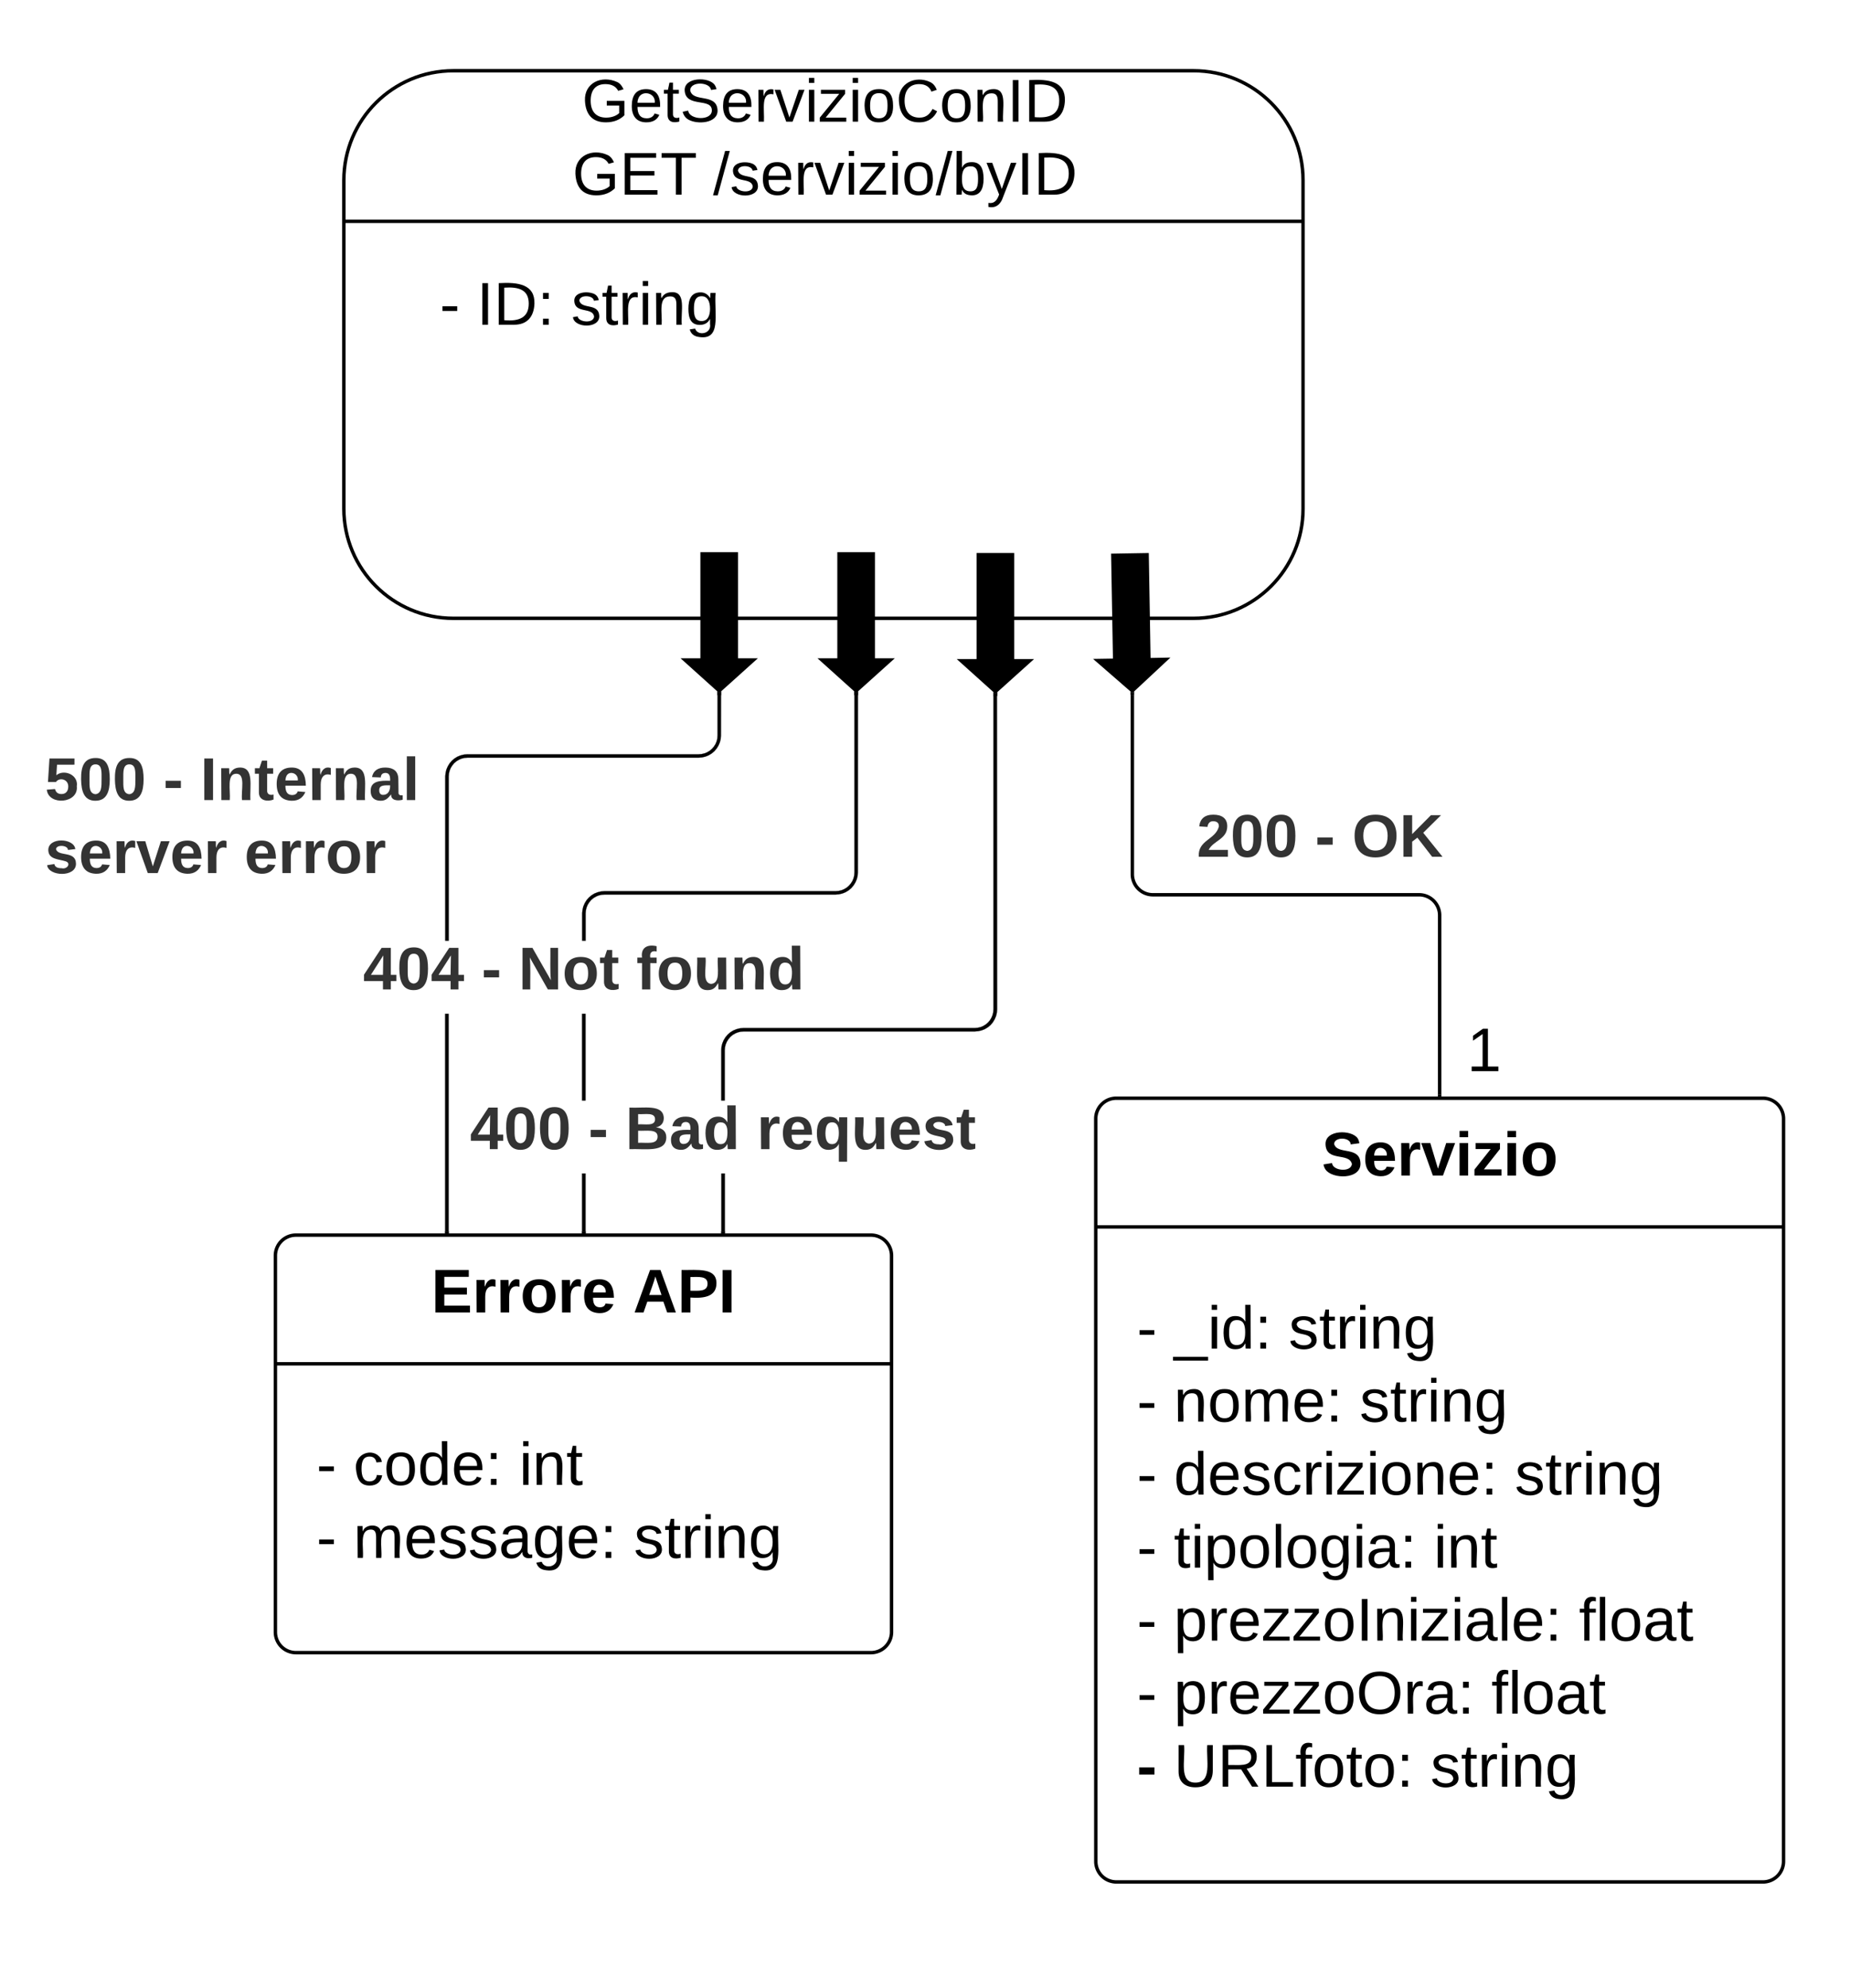 <svg xmlns="http://www.w3.org/2000/svg" xmlns:xlink="http://www.w3.org/1999/xlink" xmlns:lucid="lucid" width="540.45" height="580.89"><rect width="100%" height="100%" fill="#808080" stroke="none"/><g transform="translate(-3239.551 -1719.113)" lucid:page-tab-id="6uVdhBcGkP_R"><path d="M1258.84 0h8875.84v7291.47H1258.83z" fill="#fff"/><path d="M3559.66 2046a6 6 0 0 1 6-6h188.92a6 6 0 0 1 6 6v217a6 6 0 0 1-6 6h-188.9a6 6 0 0 1-6-6z" stroke="#000" fill="#fff"/><path d="M3559.66 2077.6h200.92" stroke="#000" fill="none"/><use xlink:href="#a" transform="matrix(1,0,0,1,3567.665,2048) translate(58.025 14.6)"/><use xlink:href="#b" transform="matrix(1,0,0,1,3571.665,2085.6) translate(0 27.556)"/><use xlink:href="#c" transform="matrix(1,0,0,1,3571.665,2085.6) translate(10.815 27.556)"/><use xlink:href="#d" transform="matrix(1,0,0,1,3571.665,2085.6) translate(44.346 27.556)"/><use xlink:href="#b" transform="matrix(1,0,0,1,3571.665,2085.6) translate(0 48.889)"/><use xlink:href="#e" transform="matrix(1,0,0,1,3571.665,2085.6) translate(10.815 48.889)"/><use xlink:href="#d" transform="matrix(1,0,0,1,3571.665,2085.6) translate(65.086 48.889)"/><use xlink:href="#b" transform="matrix(1,0,0,1,3571.665,2085.6) translate(0 70.222)"/><use xlink:href="#f" transform="matrix(1,0,0,1,3571.665,2085.6) translate(10.815 70.222)"/><use xlink:href="#d" transform="matrix(1,0,0,1,3571.665,2085.6) translate(110.42 70.222)"/><use xlink:href="#b" transform="matrix(1,0,0,1,3571.665,2085.6) translate(0 91.556)"/><use xlink:href="#g" transform="matrix(1,0,0,1,3571.665,2085.6) translate(10.815 91.556)"/><use xlink:href="#h" transform="matrix(1,0,0,1,3571.665,2085.6) translate(86.716 91.556)"/><use xlink:href="#b" transform="matrix(1,0,0,1,3571.665,2085.6) translate(0 112.889)"/><use xlink:href="#i" transform="matrix(1,0,0,1,3571.665,2085.6) translate(10.815 112.889)"/><use xlink:href="#j" transform="matrix(1,0,0,1,3571.665,2085.6) translate(129.136 112.889)"/><use xlink:href="#b" transform="matrix(1,0,0,1,3571.665,2085.6) translate(0 134.222)"/><use xlink:href="#k" transform="matrix(1,0,0,1,3571.665,2085.6) translate(10.815 134.222)"/><use xlink:href="#j" transform="matrix(1,0,0,1,3571.665,2085.6) translate(103.556 134.222)"/><use xlink:href="#l" transform="matrix(1,0,0,1,3571.665,2085.6) translate(0 155.556)"/><use xlink:href="#m" transform="matrix(1,0,0,1,3571.665,2085.6) translate(10.815 155.556)"/><use xlink:href="#n" transform="matrix(1,0,0,1,3571.665,2085.6) translate(85.778 155.556)"/><path d="M3570.35 1922.13v52.43a6 6 0 0 0 6 6h77.77a6 6 0 0 1 6 6V2039" stroke="#000" fill="none"/><path d="M3570.85 1922.14h-1v-.95l.5.43.5-.47zM3660.62 2039.5h-1v-.5h1z" stroke="#000" stroke-width=".05"/><use xlink:href="#o" transform="matrix(1,0,0,1,3589.158,1955.23) translate(0 14.222)"/><use xlink:href="#p" transform="matrix(1,0,0,1,3589.158,1955.23) translate(34.568 14.222)"/><use xlink:href="#q" transform="matrix(1,0,0,1,3589.158,1955.23) translate(45.383 14.222)"/><use xlink:href="#r" transform="matrix(1,0,0,1,3668.122,2017.7) translate(0 14.4)"/><path d="M3320 2086a6 6 0 0 1 6-6h168a6 6 0 0 1 6 6v110a6 6 0 0 1-6 6h-168a6 6 0 0 1-6-6z" stroke="#000" fill="#fff"/><path d="M3320 2117.6h180" stroke="#000" fill="none"/><use xlink:href="#s" transform="matrix(1,0,0,1,3328,2088) translate(37.55 14.6)"/><use xlink:href="#t" transform="matrix(1,0,0,1,3328,2088) translate(96.5 14.6)"/><use xlink:href="#b" transform="matrix(1,0,0,1,3332,2125.6) translate(0 27.389)"/><use xlink:href="#u" transform="matrix(1,0,0,1,3332,2125.6) translate(10.815 27.389)"/><use xlink:href="#h" transform="matrix(1,0,0,1,3332,2125.6) translate(59.21 27.389)"/><use xlink:href="#b" transform="matrix(1,0,0,1,3332,2125.6) translate(0 48.722)"/><use xlink:href="#v" transform="matrix(1,0,0,1,3332,2125.6) translate(10.815 48.722)"/><use xlink:href="#w" transform="matrix(1,0,0,1,3332,2125.6) translate(92.741 48.722)"/><path d="M3372 1739.78c-17.67 0-32 14.32-32 32v96c0 17.67 14.33 32 32 32h216.22c17.68 0 32-14.33 32-32v-96c0-17.68-14.32-32-32-32z" stroke="#000" fill="#fff"/><path d="M3340 1783.78h280.22" stroke="#000" fill="none"/><g><use xlink:href="#x" transform="matrix(1,0,0,1,3396.045,1739.775) translate(13.512 14.889)"/><use xlink:href="#y" transform="matrix(1,0,0,1,3396.045,1739.775) translate(10.722 36.222)"/><use xlink:href="#z" transform="matrix(1,0,0,1,3396.045,1739.775) translate(51.809 36.222)"/></g><g><use xlink:href="#b" transform="matrix(1,0,0,1,3368.022,1799.775) translate(0 14.222)"/><use xlink:href="#A" transform="matrix(1,0,0,1,3368.022,1799.775) translate(10.815 14.222)"/><use xlink:href="#w" transform="matrix(1,0,0,1,3368.022,1799.775) translate(38.42 14.222)"/></g><g><path d="M3574.66 1881.2l.52 30.67 5-.1-9.84 9.18-10.15-8.83 5-.08-.54-30.67z" stroke="#000"/></g><g><path d="M3535.34 1881.18v31h5l-10 9-10-9h5v-31z" stroke="#000"/></g><g><path d="M3494.66 1880.95v31h5l-10 9-10-9h5v-31z" stroke="#000"/></g><g><path d="M3454.66 1880.95v31h5l-10 9-10-9h5v-31z" stroke="#000"/></g><path d="M3451.3 2079h-1v-17h1zm79.54-64.98l-.08 1-.24 1-.4.93-.52.87-.66.78-.78.66-.87.53-.95.38-1 .24-1 .08h-67.54l-.87.07-.84.2-.8.33-.75.45-.65.56-.56.67-.45.73-.34.8-.2.84-.07.88v14.65h-1v-14.7l.06-1 .24-.98.4-.95.53-.87.66-.78.77-.66.87-.53.94-.38 1-.24 1-.08h67.54l.88-.07.84-.2.8-.33.73-.45.66-.56.56-.67.44-.73.33-.8.2-.84.07-.88v-91.63h1z" stroke="#000" stroke-width=".05"/><path d="M3451.3 2079.5h-1v-.5h1z"/><path d="M3451.3 2079.53h-1.04v-.57h1.05zm-1-.52v.47h.96v-.46z" stroke="#000" stroke-width=".05"/><path d="M3530.84 1922.36h-1v-.96l.5.45.5-.45z"/><path d="M3530.86 1922.4h-1.05v-1.06l.54.48.52-.47zm-.52-.52l-.48-.42v.88h.95v-.88z" stroke="#000" stroke-width=".05"/><g><use xlink:href="#B" transform="matrix(1,0,0,1,3376.861,2040.667) translate(0 14.222)"/><use xlink:href="#p" transform="matrix(1,0,0,1,3376.861,2040.667) translate(34.568 14.222)"/><use xlink:href="#C" transform="matrix(1,0,0,1,3376.861,2040.667) translate(45.383 14.222)"/><use xlink:href="#D" transform="matrix(1,0,0,1,3376.861,2040.667) translate(83.802 14.222)"/></g><path d="M3410.6 2079h-1v-17h1zm0-38.33h-1v-25.34h1zm79.56-66.65l-.07 1-.25 1-.4.93-.53.87-.66.78-.78.66-.87.53-.93.38-1 .24-1 .08h-67.54l-.88.07-.84.2-.78.33-.74.45-.66.56-.55.67-.46.73-.32.8-.2.84-.07.88v7.98h-1v-8.02l.1-1 .23-1 .4-.93.52-.87.67-.78.77-.66.86-.53.94-.38 1-.24 1-.08h67.54l.88-.07.84-.2.8-.33.74-.45.65-.56.56-.67.46-.73.33-.8.2-.84.06-.88v-51.85h1z" stroke="#000" stroke-width=".05"/><path d="M3410.6 2079.5h-1v-.5h1z"/><path d="M3410.64 2079.53h-1.05v-.57h1.04zm-1-.52v.47h.95v-.46z" stroke="#000" stroke-width=".05"/><path d="M3490.16 1922.14h-1v-.96l.5.45.5-.45z"/><path d="M3490.2 1922.16h-1.06v-1.04l.52.47.53-.48zm-.54-.5l-.47-.43v.88h.94v-.87z" stroke="#000" stroke-width=".05"/><g><use xlink:href="#E" transform="matrix(1,0,0,1,3345.644,1994) translate(0 14.222)"/><use xlink:href="#p" transform="matrix(1,0,0,1,3345.644,1994) translate(34.568 14.222)"/><use xlink:href="#F" transform="matrix(1,0,0,1,3345.644,1994) translate(45.383 14.222)"/><use xlink:href="#G" transform="matrix(1,0,0,1,3345.644,1994) translate(79.802 14.222)"/></g><path d="M3370.6 2079h-1v-63.67h1zm79.56-144.98l-.07 1-.25 1-.4.93-.53.87-.66.78-.78.66-.87.53-.93.38-1 .24-1 .08h-67.54l-.88.07-.84.2-.78.33-.74.45-.66.56-.55.67-.46.73-.32.8-.2.84-.07.88V1994h-1v-48.02l.1-1 .23-1 .4-.93.52-.87.67-.78.77-.66.86-.53.94-.38 1-.24 1-.08h67.54l.88-.07.84-.2.8-.33.74-.45.65-.56.56-.67.46-.73.33-.8.2-.84.06-.88v-11.85h1z" stroke="#000" stroke-width=".05"/><path d="M3370.6 2079.5h-1v-.5h1z"/><path d="M3370.64 2079.53h-1.05v-.57h1.04zm-1-.52v.47h.95v-.46z" stroke="#000" stroke-width=".05"/><path d="M3450.16 1922.14h-1v-.96l.5.45.5-.45z"/><path d="M3450.2 1922.16h-1.06v-1.04l.52.47.53-.48zm-.54-.5l-.47-.43v.88h.94v-.87z" stroke="#000" stroke-width=".05"/><g><use xlink:href="#H" transform="matrix(1,0,0,1,3252.681,1938.667) translate(0 14.222)"/><use xlink:href="#p" transform="matrix(1,0,0,1,3252.681,1938.667) translate(34.568 14.222)"/><use xlink:href="#I" transform="matrix(1,0,0,1,3252.681,1938.667) translate(45.383 14.222)"/><use xlink:href="#J" transform="matrix(1,0,0,1,3252.681,1938.667) translate(0 35.556)"/><use xlink:href="#K" transform="matrix(1,0,0,1,3252.681,1938.667) translate(58.272 35.556)"/></g><path d="M3239.55 1725.1a6 6 0 0 1 6-6H3774a6 6 0 0 1 6 6V2294a6 6 0 0 1-6 6h-528.45a6 6 0 0 1-6-6z" fill-opacity="0"/><defs><path d="M169-182c-1-43-94-46-97-3 18 66 151 10 154 114 3 95-165 93-204 36-6-8-10-19-12-30l50-8c3 46 112 56 116 5-17-69-150-10-154-114-4-87 153-88 188-35 5 8 8 18 10 28" id="L"/><path d="M185-48c-13 30-37 53-82 52C43 2 14-33 14-96s30-98 90-98c62 0 83 45 84 108H66c0 31 8 55 39 56 18 0 30-7 34-22zm-45-69c5-46-57-63-70-21-2 6-4 13-4 21h74" id="M"/><path d="M135-150c-39-12-60 13-60 57V0H25l-1-190h47c2 13-1 29 3 40 6-28 27-53 61-41v41" id="N"/><path d="M128 0H69L1-190h53L99-40l48-150h52" id="O"/><path d="M25-224v-37h50v37H25zM25 0v-190h50V0H25" id="P"/><path d="M12 0v-35l95-120H19v-35h142v35L67-36h103V0H12" id="Q"/><path d="M110-194c64 0 96 36 96 99 0 64-35 99-97 99-61 0-95-36-95-99 0-62 34-99 96-99zm-1 164c35 0 45-28 45-65 0-40-10-65-43-65-34 0-45 26-45 65 0 36 10 65 43 65" id="R"/><g id="a"><use transform="matrix(0.05,0,0,0.05,0,0)" xlink:href="#L"/><use transform="matrix(0.05,0,0,0.05,12,0)" xlink:href="#M"/><use transform="matrix(0.05,0,0,0.05,22,0)" xlink:href="#N"/><use transform="matrix(0.05,0,0,0.05,29,0)" xlink:href="#O"/><use transform="matrix(0.05,0,0,0.05,39,0)" xlink:href="#P"/><use transform="matrix(0.05,0,0,0.05,44,0)" xlink:href="#Q"/><use transform="matrix(0.05,0,0,0.05,53,0)" xlink:href="#P"/><use transform="matrix(0.05,0,0,0.05,58,0)" xlink:href="#R"/></g><path d="M16-82v-28h88v28H16" id="S"/><use transform="matrix(0.049,0,0,0.049,0,0)" xlink:href="#S" id="b"/><path d="M-5 72V49h209v23H-5" id="T"/><path d="M24-231v-30h32v30H24zM24 0v-190h32V0H24" id="U"/><path d="M85-194c31 0 48 13 60 33l-1-100h32l1 261h-30c-2-10 0-23-3-31C134-8 116 4 85 4 32 4 16-35 15-94c0-66 23-100 70-100zm9 24c-40 0-46 34-46 75 0 40 6 74 45 74 42 0 51-32 51-76 0-42-9-74-50-73" id="V"/><path d="M33-154v-36h34v36H33zM33 0v-36h34V0H33" id="W"/><g id="c"><use transform="matrix(0.049,0,0,0.049,0,0)" xlink:href="#T"/><use transform="matrix(0.049,0,0,0.049,9.877,0)" xlink:href="#U"/><use transform="matrix(0.049,0,0,0.049,13.778,0)" xlink:href="#V"/><use transform="matrix(0.049,0,0,0.049,23.654,0)" xlink:href="#W"/></g><path d="M135-143c-3-34-86-38-87 0 15 53 115 12 119 90S17 21 10-45l28-5c4 36 97 45 98 0-10-56-113-15-118-90-4-57 82-63 122-42 12 7 21 19 24 35" id="X"/><path d="M59-47c-2 24 18 29 38 22v24C64 9 27 4 27-40v-127H5v-23h24l9-43h21v43h35v23H59v120" id="Y"/><path d="M114-163C36-179 61-72 57 0H25l-1-190h30c1 12-1 29 2 39 6-27 23-49 58-41v29" id="Z"/><path d="M117-194c89-4 53 116 60 194h-32v-121c0-31-8-49-39-48C34-167 62-67 57 0H25l-1-190h30c1 10-1 24 2 32 11-22 29-35 61-36" id="aa"/><path d="M177-190C167-65 218 103 67 71c-23-6-38-20-44-43l32-5c15 47 100 32 89-28v-30C133-14 115 1 83 1 29 1 15-40 15-95c0-56 16-97 71-98 29-1 48 16 59 35 1-10 0-23 2-32h30zM94-22c36 0 50-32 50-73 0-42-14-75-50-75-39 0-46 34-46 75s6 73 46 73" id="ab"/><g id="d"><use transform="matrix(0.049,0,0,0.049,0,0)" xlink:href="#X"/><use transform="matrix(0.049,0,0,0.049,8.889,0)" xlink:href="#Y"/><use transform="matrix(0.049,0,0,0.049,13.827,0)" xlink:href="#Z"/><use transform="matrix(0.049,0,0,0.049,19.704,0)" xlink:href="#U"/><use transform="matrix(0.049,0,0,0.049,23.605,0)" xlink:href="#aa"/><use transform="matrix(0.049,0,0,0.049,33.481,0)" xlink:href="#ab"/></g><path d="M100-194c62-1 85 37 85 99 1 63-27 99-86 99S16-35 15-95c0-66 28-99 85-99zM99-20c44 1 53-31 53-75 0-43-8-75-51-75s-53 32-53 75 10 74 51 75" id="ac"/><path d="M210-169c-67 3-38 105-44 169h-31v-121c0-29-5-50-35-48C34-165 62-65 56 0H25l-1-190h30c1 10-1 24 2 32 10-44 99-50 107 0 11-21 27-35 58-36 85-2 47 119 55 194h-31v-121c0-29-5-49-35-48" id="ad"/><path d="M100-194c63 0 86 42 84 106H49c0 40 14 67 53 68 26 1 43-12 49-29l28 8c-11 28-37 45-77 45C44 4 14-33 15-96c1-61 26-98 85-98zm52 81c6-60-76-77-97-28-3 7-6 17-6 28h103" id="ae"/><g id="e"><use transform="matrix(0.049,0,0,0.049,0,0)" xlink:href="#aa"/><use transform="matrix(0.049,0,0,0.049,9.877,0)" xlink:href="#ac"/><use transform="matrix(0.049,0,0,0.049,19.753,0)" xlink:href="#ad"/><use transform="matrix(0.049,0,0,0.049,34.519,0)" xlink:href="#ae"/><use transform="matrix(0.049,0,0,0.049,44.395,0)" xlink:href="#W"/></g><path d="M96-169c-40 0-48 33-48 73s9 75 48 75c24 0 41-14 43-38l32 2c-6 37-31 61-74 61-59 0-76-41-82-99-10-93 101-131 147-64 4 7 5 14 7 22l-32 3c-4-21-16-35-41-35" id="af"/><path d="M9 0v-24l116-142H16v-24h144v24L44-24h123V0H9" id="ag"/><g id="f"><use transform="matrix(0.049,0,0,0.049,0,0)" xlink:href="#V"/><use transform="matrix(0.049,0,0,0.049,9.877,0)" xlink:href="#ae"/><use transform="matrix(0.049,0,0,0.049,19.753,0)" xlink:href="#X"/><use transform="matrix(0.049,0,0,0.049,28.642,0)" xlink:href="#af"/><use transform="matrix(0.049,0,0,0.049,37.531,0)" xlink:href="#Z"/><use transform="matrix(0.049,0,0,0.049,43.407,0)" xlink:href="#U"/><use transform="matrix(0.049,0,0,0.049,47.309,0)" xlink:href="#ag"/><use transform="matrix(0.049,0,0,0.049,56.198,0)" xlink:href="#U"/><use transform="matrix(0.049,0,0,0.049,60.099,0)" xlink:href="#ac"/><use transform="matrix(0.049,0,0,0.049,69.975,0)" xlink:href="#aa"/><use transform="matrix(0.049,0,0,0.049,79.852,0)" xlink:href="#ae"/><use transform="matrix(0.049,0,0,0.049,89.728,0)" xlink:href="#W"/></g><path d="M115-194c55 1 70 41 70 98S169 2 115 4C84 4 66-9 55-30l1 105H24l-1-265h31l2 30c10-21 28-34 59-34zm-8 174c40 0 45-34 45-75s-6-73-45-74c-42 0-51 32-51 76 0 43 10 73 51 73" id="ah"/><path d="M24 0v-261h32V0H24" id="ai"/><path d="M141-36C126-15 110 5 73 4 37 3 15-17 15-53c-1-64 63-63 125-63 3-35-9-54-41-54-24 1-41 7-42 31l-33-3c5-37 33-52 76-52 45 0 72 20 72 64v82c-1 20 7 32 28 27v20c-31 9-61-2-59-35zM48-53c0 20 12 33 32 33 41-3 63-29 60-74-43 2-92-5-92 41" id="aj"/><g id="g"><use transform="matrix(0.049,0,0,0.049,0,0)" xlink:href="#Y"/><use transform="matrix(0.049,0,0,0.049,4.938,0)" xlink:href="#U"/><use transform="matrix(0.049,0,0,0.049,8.84,0)" xlink:href="#ah"/><use transform="matrix(0.049,0,0,0.049,18.716,0)" xlink:href="#ac"/><use transform="matrix(0.049,0,0,0.049,28.593,0)" xlink:href="#ai"/><use transform="matrix(0.049,0,0,0.049,32.494,0)" xlink:href="#ac"/><use transform="matrix(0.049,0,0,0.049,42.37,0)" xlink:href="#ab"/><use transform="matrix(0.049,0,0,0.049,52.247,0)" xlink:href="#U"/><use transform="matrix(0.049,0,0,0.049,56.148,0)" xlink:href="#aj"/><use transform="matrix(0.049,0,0,0.049,66.025,0)" xlink:href="#W"/></g><g id="h"><use transform="matrix(0.049,0,0,0.049,0,0)" xlink:href="#U"/><use transform="matrix(0.049,0,0,0.049,3.901,0)" xlink:href="#aa"/><use transform="matrix(0.049,0,0,0.049,13.778,0)" xlink:href="#Y"/></g><path d="M33 0v-248h34V0H33" id="ak"/><g id="i"><use transform="matrix(0.049,0,0,0.049,0,0)" xlink:href="#ah"/><use transform="matrix(0.049,0,0,0.049,9.877,0)" xlink:href="#Z"/><use transform="matrix(0.049,0,0,0.049,15.753,0)" xlink:href="#ae"/><use transform="matrix(0.049,0,0,0.049,25.63,0)" xlink:href="#ag"/><use transform="matrix(0.049,0,0,0.049,34.519,0)" xlink:href="#ag"/><use transform="matrix(0.049,0,0,0.049,43.407,0)" xlink:href="#ac"/><use transform="matrix(0.049,0,0,0.049,53.284,0)" xlink:href="#ak"/><use transform="matrix(0.049,0,0,0.049,58.222,0)" xlink:href="#aa"/><use transform="matrix(0.049,0,0,0.049,68.099,0)" xlink:href="#U"/><use transform="matrix(0.049,0,0,0.049,72,0)" xlink:href="#ag"/><use transform="matrix(0.049,0,0,0.049,80.889,0)" xlink:href="#U"/><use transform="matrix(0.049,0,0,0.049,84.79,0)" xlink:href="#aj"/><use transform="matrix(0.049,0,0,0.049,94.667,0)" xlink:href="#ai"/><use transform="matrix(0.049,0,0,0.049,98.568,0)" xlink:href="#ae"/><use transform="matrix(0.049,0,0,0.049,108.444,0)" xlink:href="#W"/></g><path d="M101-234c-31-9-42 10-38 44h38v23H63V0H32v-167H5v-23h27c-7-52 17-82 69-68v24" id="al"/><g id="j"><use transform="matrix(0.049,0,0,0.049,0,0)" xlink:href="#al"/><use transform="matrix(0.049,0,0,0.049,4.938,0)" xlink:href="#ai"/><use transform="matrix(0.049,0,0,0.049,8.84,0)" xlink:href="#ac"/><use transform="matrix(0.049,0,0,0.049,18.716,0)" xlink:href="#aj"/><use transform="matrix(0.049,0,0,0.049,28.593,0)" xlink:href="#Y"/></g><path d="M140-251c81 0 123 46 123 126C263-46 219 4 140 4 59 4 17-45 17-125s42-126 123-126zm0 227c63 0 89-41 89-101s-29-99-89-99c-61 0-89 39-89 99S79-25 140-24" id="am"/><g id="k"><use transform="matrix(0.049,0,0,0.049,0,0)" xlink:href="#ah"/><use transform="matrix(0.049,0,0,0.049,9.877,0)" xlink:href="#Z"/><use transform="matrix(0.049,0,0,0.049,15.753,0)" xlink:href="#ae"/><use transform="matrix(0.049,0,0,0.049,25.63,0)" xlink:href="#ag"/><use transform="matrix(0.049,0,0,0.049,34.519,0)" xlink:href="#ag"/><use transform="matrix(0.049,0,0,0.049,43.407,0)" xlink:href="#ac"/><use transform="matrix(0.049,0,0,0.049,53.284,0)" xlink:href="#am"/><use transform="matrix(0.049,0,0,0.049,67.111,0)" xlink:href="#Z"/><use transform="matrix(0.049,0,0,0.049,72.988,0)" xlink:href="#aj"/><use transform="matrix(0.049,0,0,0.049,82.864,0)" xlink:href="#W"/></g><path d="M14-72v-43h91v43H14" id="an"/><use transform="matrix(0.049,0,0,0.049,0,0)" xlink:href="#an" id="l"/><path d="M232-93c-1 65-40 97-104 97C67 4 28-28 28-90v-158h33c8 89-33 224 67 224 102 0 64-133 71-224h33v155" id="ao"/><path d="M233-177c-1 41-23 64-60 70L243 0h-38l-65-103H63V0H30v-248c88 3 205-21 203 71zM63-129c60-2 137 13 137-47 0-61-80-42-137-45v92" id="ap"/><path d="M30 0v-248h33v221h125V0H30" id="aq"/><g id="m"><use transform="matrix(0.049,0,0,0.049,0,0)" xlink:href="#ao"/><use transform="matrix(0.049,0,0,0.049,12.79,0)" xlink:href="#ap"/><use transform="matrix(0.049,0,0,0.049,25.58,0)" xlink:href="#aq"/><use transform="matrix(0.049,0,0,0.049,35.457,0)" xlink:href="#al"/><use transform="matrix(0.049,0,0,0.049,40.395,0)" xlink:href="#ac"/><use transform="matrix(0.049,0,0,0.049,50.272,0)" xlink:href="#Y"/><use transform="matrix(0.049,0,0,0.049,55.21,0)" xlink:href="#ac"/><use transform="matrix(0.049,0,0,0.049,65.086,0)" xlink:href="#W"/></g><g id="n"><use transform="matrix(0.049,0,0,0.049,0,0)" xlink:href="#X"/><use transform="matrix(0.049,0,0,0.049,8.889,0)" xlink:href="#Y"/><use transform="matrix(0.049,0,0,0.049,13.827,0)" xlink:href="#Z"/><use transform="matrix(0.049,0,0,0.049,19.704,0)" xlink:href="#U"/><use transform="matrix(0.049,0,0,0.049,23.605,0)" xlink:href="#aa"/><use transform="matrix(0.049,0,0,0.049,33.481,0)" xlink:href="#ab"/></g><path fill="#333" d="M182-182c0 78-84 86-111 141h115V0H12c-6-101 99-100 120-180 1-22-12-31-33-32-23 0-32 14-35 34l-49-3c5-45 32-70 84-70 51 0 83 22 83 69" id="ar"/><path fill="#333" d="M101-251c68 0 84 54 84 127C185-50 166 4 99 4S15-52 14-124c-1-75 17-127 87-127zm-1 216c37-5 36-46 36-89s4-89-36-89c-39 0-36 45-36 89 0 43-3 85 36 89" id="as"/><g id="o"><use transform="matrix(0.049,0,0,0.049,0,0)" xlink:href="#ar"/><use transform="matrix(0.049,0,0,0.049,9.877,0)" xlink:href="#as"/><use transform="matrix(0.049,0,0,0.049,19.753,0)" xlink:href="#as"/></g><path fill="#333" d="M14-72v-43h91v43H14" id="at"/><use transform="matrix(0.049,0,0,0.049,0,0)" xlink:href="#at" id="p"/><path fill="#333" d="M140-251c80 0 125 45 125 126S219 4 139 4C58 4 15-44 15-125s44-126 125-126zm-1 214c52 0 73-35 73-88 0-50-21-86-72-86-52 0-73 35-73 86s22 88 72 88" id="au"/><path fill="#333" d="M195 0l-88-114-31 24V0H24v-248h52v113l112-113h60L142-143 257 0h-62" id="av"/><g id="q"><use transform="matrix(0.049,0,0,0.049,0,0)" xlink:href="#au"/><use transform="matrix(0.049,0,0,0.049,13.827,0)" xlink:href="#av"/></g><path d="M27 0v-27h64v-190l-56 39v-29l58-41h29v221h61V0H27" id="aw"/><use transform="matrix(0.05,0,0,0.05,0,0)" xlink:href="#aw" id="r"/><path d="M24 0v-248h195v40H76v63h132v40H76v65h150V0H24" id="ax"/><g id="s"><use transform="matrix(0.05,0,0,0.05,0,0)" xlink:href="#ax"/><use transform="matrix(0.05,0,0,0.05,12,0)" xlink:href="#N"/><use transform="matrix(0.05,0,0,0.05,19,0)" xlink:href="#N"/><use transform="matrix(0.05,0,0,0.05,26,0)" xlink:href="#R"/><use transform="matrix(0.05,0,0,0.05,36.95,0)" xlink:href="#N"/><use transform="matrix(0.05,0,0,0.05,43.95,0)" xlink:href="#M"/></g><path d="M199 0l-22-63H83L61 0H9l90-248h61L250 0h-51zm-33-102l-36-108c-10 38-24 72-36 108h72" id="ay"/><path d="M24-248c93 1 206-16 204 79-1 75-69 88-152 82V0H24v-248zm52 121c47 0 100 7 100-41 0-47-54-39-100-39v80" id="az"/><path d="M24 0v-248h52V0H24" id="aA"/><g id="t"><use transform="matrix(0.05,0,0,0.05,0,0)" xlink:href="#ay"/><use transform="matrix(0.05,0,0,0.05,12.95,0)" xlink:href="#az"/><use transform="matrix(0.05,0,0,0.05,24.95,0)" xlink:href="#aA"/></g><g id="u"><use transform="matrix(0.049,0,0,0.049,0,0)" xlink:href="#af"/><use transform="matrix(0.049,0,0,0.049,8.889,0)" xlink:href="#ac"/><use transform="matrix(0.049,0,0,0.049,18.765,0)" xlink:href="#V"/><use transform="matrix(0.049,0,0,0.049,28.642,0)" xlink:href="#ae"/><use transform="matrix(0.049,0,0,0.049,38.519,0)" xlink:href="#W"/></g><g id="v"><use transform="matrix(0.049,0,0,0.049,0,0)" xlink:href="#ad"/><use transform="matrix(0.049,0,0,0.049,14.765,0)" xlink:href="#ae"/><use transform="matrix(0.049,0,0,0.049,24.642,0)" xlink:href="#X"/><use transform="matrix(0.049,0,0,0.049,33.531,0)" xlink:href="#X"/><use transform="matrix(0.049,0,0,0.049,42.42,0)" xlink:href="#aj"/><use transform="matrix(0.049,0,0,0.049,52.296,0)" xlink:href="#ab"/><use transform="matrix(0.049,0,0,0.049,62.173,0)" xlink:href="#ae"/><use transform="matrix(0.049,0,0,0.049,72.049,0)" xlink:href="#W"/></g><g id="w"><use transform="matrix(0.049,0,0,0.049,0,0)" xlink:href="#X"/><use transform="matrix(0.049,0,0,0.049,8.889,0)" xlink:href="#Y"/><use transform="matrix(0.049,0,0,0.049,13.827,0)" xlink:href="#Z"/><use transform="matrix(0.049,0,0,0.049,19.704,0)" xlink:href="#U"/><use transform="matrix(0.049,0,0,0.049,23.605,0)" xlink:href="#aa"/><use transform="matrix(0.049,0,0,0.049,33.481,0)" xlink:href="#ab"/></g><path d="M143 4C61 4 22-44 18-125c-5-107 100-154 193-111 17 8 29 25 37 43l-32 9c-13-25-37-40-76-40-61 0-88 39-88 99 0 61 29 100 91 101 35 0 62-11 79-27v-45h-74v-28h105v86C228-13 192 4 143 4" id="aB"/><path d="M185-189c-5-48-123-54-124 2 14 75 158 14 163 119 3 78-121 87-175 55-17-10-28-26-33-46l33-7c5 56 141 63 141-1 0-78-155-14-162-118-5-82 145-84 179-34 5 7 8 16 11 25" id="aC"/><path d="M108 0H70L1-190h34L89-25l56-165h34" id="aD"/><path d="M212-179c-10-28-35-45-73-45-59 0-87 40-87 99 0 60 29 101 89 101 43 0 62-24 78-52l27 14C228-24 195 4 139 4 59 4 22-46 18-125c-6-104 99-153 187-111 19 9 31 26 39 46" id="aE"/><path d="M30-248c118-7 216 8 213 122C240-48 200 0 122 0H30v-248zM63-27c89 8 146-16 146-99s-60-101-146-95v194" id="aF"/><g id="x"><use transform="matrix(0.049,0,0,0.049,0,0)" xlink:href="#aB"/><use transform="matrix(0.049,0,0,0.049,13.827,0)" xlink:href="#ae"/><use transform="matrix(0.049,0,0,0.049,23.704,0)" xlink:href="#Y"/><use transform="matrix(0.049,0,0,0.049,28.642,0)" xlink:href="#aC"/><use transform="matrix(0.049,0,0,0.049,40.494,0)" xlink:href="#ae"/><use transform="matrix(0.049,0,0,0.049,50.37,0)" xlink:href="#Z"/><use transform="matrix(0.049,0,0,0.049,56.247,0)" xlink:href="#aD"/><use transform="matrix(0.049,0,0,0.049,65.136,0)" xlink:href="#U"/><use transform="matrix(0.049,0,0,0.049,69.037,0)" xlink:href="#ag"/><use transform="matrix(0.049,0,0,0.049,77.926,0)" xlink:href="#U"/><use transform="matrix(0.049,0,0,0.049,81.827,0)" xlink:href="#ac"/><use transform="matrix(0.049,0,0,0.049,91.704,0)" xlink:href="#aE"/><use transform="matrix(0.049,0,0,0.049,104.494,0)" xlink:href="#ac"/><use transform="matrix(0.049,0,0,0.049,114.37,0)" xlink:href="#aa"/><use transform="matrix(0.049,0,0,0.049,124.247,0)" xlink:href="#ak"/><use transform="matrix(0.049,0,0,0.049,129.185,0)" xlink:href="#aF"/></g><path d="M30 0v-248h187v28H63v79h144v27H63v87h162V0H30" id="aG"/><path d="M127-220V0H93v-220H8v-28h204v28h-85" id="aH"/><g id="y"><use transform="matrix(0.049,0,0,0.049,0,0)" xlink:href="#aB"/><use transform="matrix(0.049,0,0,0.049,13.827,0)" xlink:href="#aG"/><use transform="matrix(0.049,0,0,0.049,25.679,0)" xlink:href="#aH"/></g><path d="M0 4l72-265h28L28 4H0" id="aI"/><path d="M115-194c53 0 69 39 70 98 0 66-23 100-70 100C84 3 66-7 56-30L54 0H23l1-261h32v101c10-23 28-34 59-34zm-8 174c40 0 45-34 45-75 0-40-5-75-45-74-42 0-51 32-51 76 0 43 10 73 51 73" id="aJ"/><path d="M179-190L93 31C79 59 56 82 12 73V49c39 6 53-20 64-50L1-190h34L92-34l54-156h33" id="aK"/><g id="z"><use transform="matrix(0.049,0,0,0.049,0,0)" xlink:href="#aI"/><use transform="matrix(0.049,0,0,0.049,4.938,0)" xlink:href="#X"/><use transform="matrix(0.049,0,0,0.049,13.827,0)" xlink:href="#ae"/><use transform="matrix(0.049,0,0,0.049,23.704,0)" xlink:href="#Z"/><use transform="matrix(0.049,0,0,0.049,29.58,0)" xlink:href="#aD"/><use transform="matrix(0.049,0,0,0.049,38.469,0)" xlink:href="#U"/><use transform="matrix(0.049,0,0,0.049,42.37,0)" xlink:href="#ag"/><use transform="matrix(0.049,0,0,0.049,51.259,0)" xlink:href="#U"/><use transform="matrix(0.049,0,0,0.049,55.16,0)" xlink:href="#ac"/><use transform="matrix(0.049,0,0,0.049,65.037,0)" xlink:href="#aI"/><use transform="matrix(0.049,0,0,0.049,69.975,0)" xlink:href="#aJ"/><use transform="matrix(0.049,0,0,0.049,79.852,0)" xlink:href="#aK"/><use transform="matrix(0.049,0,0,0.049,88.741,0)" xlink:href="#ak"/><use transform="matrix(0.049,0,0,0.049,93.679,0)" xlink:href="#aF"/></g><g id="A"><use transform="matrix(0.049,0,0,0.049,0,0)" xlink:href="#ak"/><use transform="matrix(0.049,0,0,0.049,4.938,0)" xlink:href="#aF"/><use transform="matrix(0.049,0,0,0.049,17.728,0)" xlink:href="#W"/></g><path fill="#333" d="M165-50V0h-47v-50H5v-38l105-160h55v161h33v37h-33zm-47-37l2-116L46-87h72" id="aL"/><g id="B"><use transform="matrix(0.049,0,0,0.049,0,0)" xlink:href="#aL"/><use transform="matrix(0.049,0,0,0.049,9.877,0)" xlink:href="#as"/><use transform="matrix(0.049,0,0,0.049,19.753,0)" xlink:href="#as"/></g><path fill="#333" d="M182-130c37 4 62 22 62 59C244 23 116-4 24 0v-248c84 5 203-23 205 63 0 31-19 50-47 55zM76-148c40-3 101 13 101-30 0-44-60-28-101-31v61zm0 110c48-3 116 14 116-37 0-48-69-32-116-35v72" id="aM"/><path fill="#333" d="M133-34C117-15 103 5 69 4 32 3 11-16 11-54c-1-60 55-63 116-61 1-26-3-47-28-47-18 1-26 9-28 27l-52-2c7-38 36-58 82-57s74 22 75 68l1 82c-1 14 12 18 25 15v27c-30 8-71 5-69-32zm-48 3c29 0 43-24 42-57-32 0-66-3-65 30 0 17 8 27 23 27" id="aN"/><path fill="#333" d="M88-194c31-1 46 15 58 34l-1-101h50l1 261h-48c-2-10 0-23-3-31C134-8 116 4 84 4 32 4 16-41 15-95c0-56 19-97 73-99zm17 164c33 0 40-30 41-66 1-37-9-64-41-64s-38 30-39 65c0 43 13 65 39 65" id="aO"/><g id="C"><use transform="matrix(0.049,0,0,0.049,0,0)" xlink:href="#aM"/><use transform="matrix(0.049,0,0,0.049,12.79,0)" xlink:href="#aN"/><use transform="matrix(0.049,0,0,0.049,22.667,0)" xlink:href="#aO"/></g><path fill="#333" d="M135-150c-39-12-60 13-60 57V0H25l-1-190h47c2 13-1 29 3 40 6-28 27-53 61-41v41" id="aP"/><path fill="#333" d="M185-48c-13 30-37 53-82 52C43 2 14-33 14-96s30-98 90-98c62 0 83 45 84 108H66c0 31 8 55 39 56 18 0 30-7 34-22zm-45-69c5-46-57-63-70-21-2 6-4 13-4 21h74" id="aQ"/><path fill="#333" d="M84 4C32 4 15-41 15-95c0-55 18-99 73-99 29 0 47 12 58 34l2-30h48l-1 265h-49V-32C136-9 114 4 84 4zm21-34c32 0 41-29 41-66 0-36-9-64-40-64-33 0-39 30-40 65 0 43 13 65 39 65" id="aR"/><path fill="#333" d="M85 4C-2 5 27-109 22-190h50c7 57-23 150 33 157 60-5 35-97 40-157h50l1 190h-47c-2-12 1-28-3-38-12 25-28 42-61 42" id="aS"/><path fill="#333" d="M137-138c1-29-70-34-71-4 15 46 118 7 119 86 1 83-164 76-172 9l43-7c4 19 20 25 44 25 33 8 57-30 24-41C81-84 22-81 20-136c-2-80 154-74 161-7" id="aT"/><path fill="#333" d="M115-3C79 11 28 4 28-45v-112H4v-33h27l15-45h31v45h36v33H77v99c-1 23 16 31 38 25v30" id="aU"/><g id="D"><use transform="matrix(0.049,0,0,0.049,0,0)" xlink:href="#aP"/><use transform="matrix(0.049,0,0,0.049,6.914,0)" xlink:href="#aQ"/><use transform="matrix(0.049,0,0,0.049,16.79,0)" xlink:href="#aR"/><use transform="matrix(0.049,0,0,0.049,27.605,0)" xlink:href="#aS"/><use transform="matrix(0.049,0,0,0.049,38.42,0)" xlink:href="#aQ"/><use transform="matrix(0.049,0,0,0.049,48.296,0)" xlink:href="#aT"/><use transform="matrix(0.049,0,0,0.049,58.173,0)" xlink:href="#aU"/></g><g id="E"><use transform="matrix(0.049,0,0,0.049,0,0)" xlink:href="#aL"/><use transform="matrix(0.049,0,0,0.049,9.877,0)" xlink:href="#as"/><use transform="matrix(0.049,0,0,0.049,19.753,0)" xlink:href="#aL"/></g><path fill="#333" d="M175 0L67-191c6 58 2 128 3 191H24v-248h59L193-55c-6-58-2-129-3-193h46V0h-61" id="aV"/><path fill="#333" d="M110-194c64 0 96 36 96 99 0 64-35 99-97 99-61 0-95-36-95-99 0-62 34-99 96-99zm-1 164c35 0 45-28 45-65 0-40-10-65-43-65-34 0-45 26-45 65 0 36 10 65 43 65" id="aW"/><g id="F"><use transform="matrix(0.049,0,0,0.049,0,0)" xlink:href="#aV"/><use transform="matrix(0.049,0,0,0.049,12.79,0)" xlink:href="#aW"/><use transform="matrix(0.049,0,0,0.049,23.605,0)" xlink:href="#aU"/></g><path fill="#333" d="M121-226c-27-7-43 5-38 36h38v33H83V0H34v-157H6v-33h28c-9-59 32-81 87-68v32" id="aX"/><path fill="#333" d="M135-194c87-1 58 113 63 194h-50c-7-57 23-157-34-157-59 0-34 97-39 157H25l-1-190h47c2 12-1 28 3 38 12-26 28-41 61-42" id="aY"/><g id="G"><use transform="matrix(0.049,0,0,0.049,0,0)" xlink:href="#aX"/><use transform="matrix(0.049,0,0,0.049,5.877,0)" xlink:href="#aW"/><use transform="matrix(0.049,0,0,0.049,16.691,0)" xlink:href="#aS"/><use transform="matrix(0.049,0,0,0.049,27.506,0)" xlink:href="#aY"/><use transform="matrix(0.049,0,0,0.049,38.321,0)" xlink:href="#aO"/></g><path fill="#333" d="M139-81c0-46-55-55-73-27H18l9-140h149v37H72l-4 63c44-38 133-4 122 66C201 21 21 35 11-62l49-4c5 18 15 30 39 30 26 0 40-18 40-45" id="aZ"/><g id="H"><use transform="matrix(0.049,0,0,0.049,0,0)" xlink:href="#aZ"/><use transform="matrix(0.049,0,0,0.049,9.877,0)" xlink:href="#as"/><use transform="matrix(0.049,0,0,0.049,19.753,0)" xlink:href="#as"/></g><path fill="#333" d="M24 0v-248h52V0H24" id="ba"/><path fill="#333" d="M25 0v-261h50V0H25" id="bb"/><g id="I"><use transform="matrix(0.049,0,0,0.049,0,0)" xlink:href="#ba"/><use transform="matrix(0.049,0,0,0.049,4.938,0)" xlink:href="#aY"/><use transform="matrix(0.049,0,0,0.049,15.753,0)" xlink:href="#aU"/><use transform="matrix(0.049,0,0,0.049,21.63,0)" xlink:href="#aQ"/><use transform="matrix(0.049,0,0,0.049,31.506,0)" xlink:href="#aP"/><use transform="matrix(0.049,0,0,0.049,38.42,0)" xlink:href="#aY"/><use transform="matrix(0.049,0,0,0.049,49.235,0)" xlink:href="#aN"/><use transform="matrix(0.049,0,0,0.049,59.111,0)" xlink:href="#bb"/></g><path fill="#333" d="M128 0H69L1-190h53L99-40l48-150h52" id="bc"/><g id="J"><use transform="matrix(0.049,0,0,0.049,0,0)" xlink:href="#aT"/><use transform="matrix(0.049,0,0,0.049,9.877,0)" xlink:href="#aQ"/><use transform="matrix(0.049,0,0,0.049,19.753,0)" xlink:href="#aP"/><use transform="matrix(0.049,0,0,0.049,26.667,0)" xlink:href="#bc"/><use transform="matrix(0.049,0,0,0.049,36.543,0)" xlink:href="#aQ"/><use transform="matrix(0.049,0,0,0.049,46.42,0)" xlink:href="#aP"/></g><g id="K"><use transform="matrix(0.049,0,0,0.049,0,0)" xlink:href="#aQ"/><use transform="matrix(0.049,0,0,0.049,9.877,0)" xlink:href="#aP"/><use transform="matrix(0.049,0,0,0.049,16.79,0)" xlink:href="#aP"/><use transform="matrix(0.049,0,0,0.049,23.704,0)" xlink:href="#aW"/><use transform="matrix(0.049,0,0,0.049,34.519,0)" xlink:href="#aP"/></g></defs></g></svg>